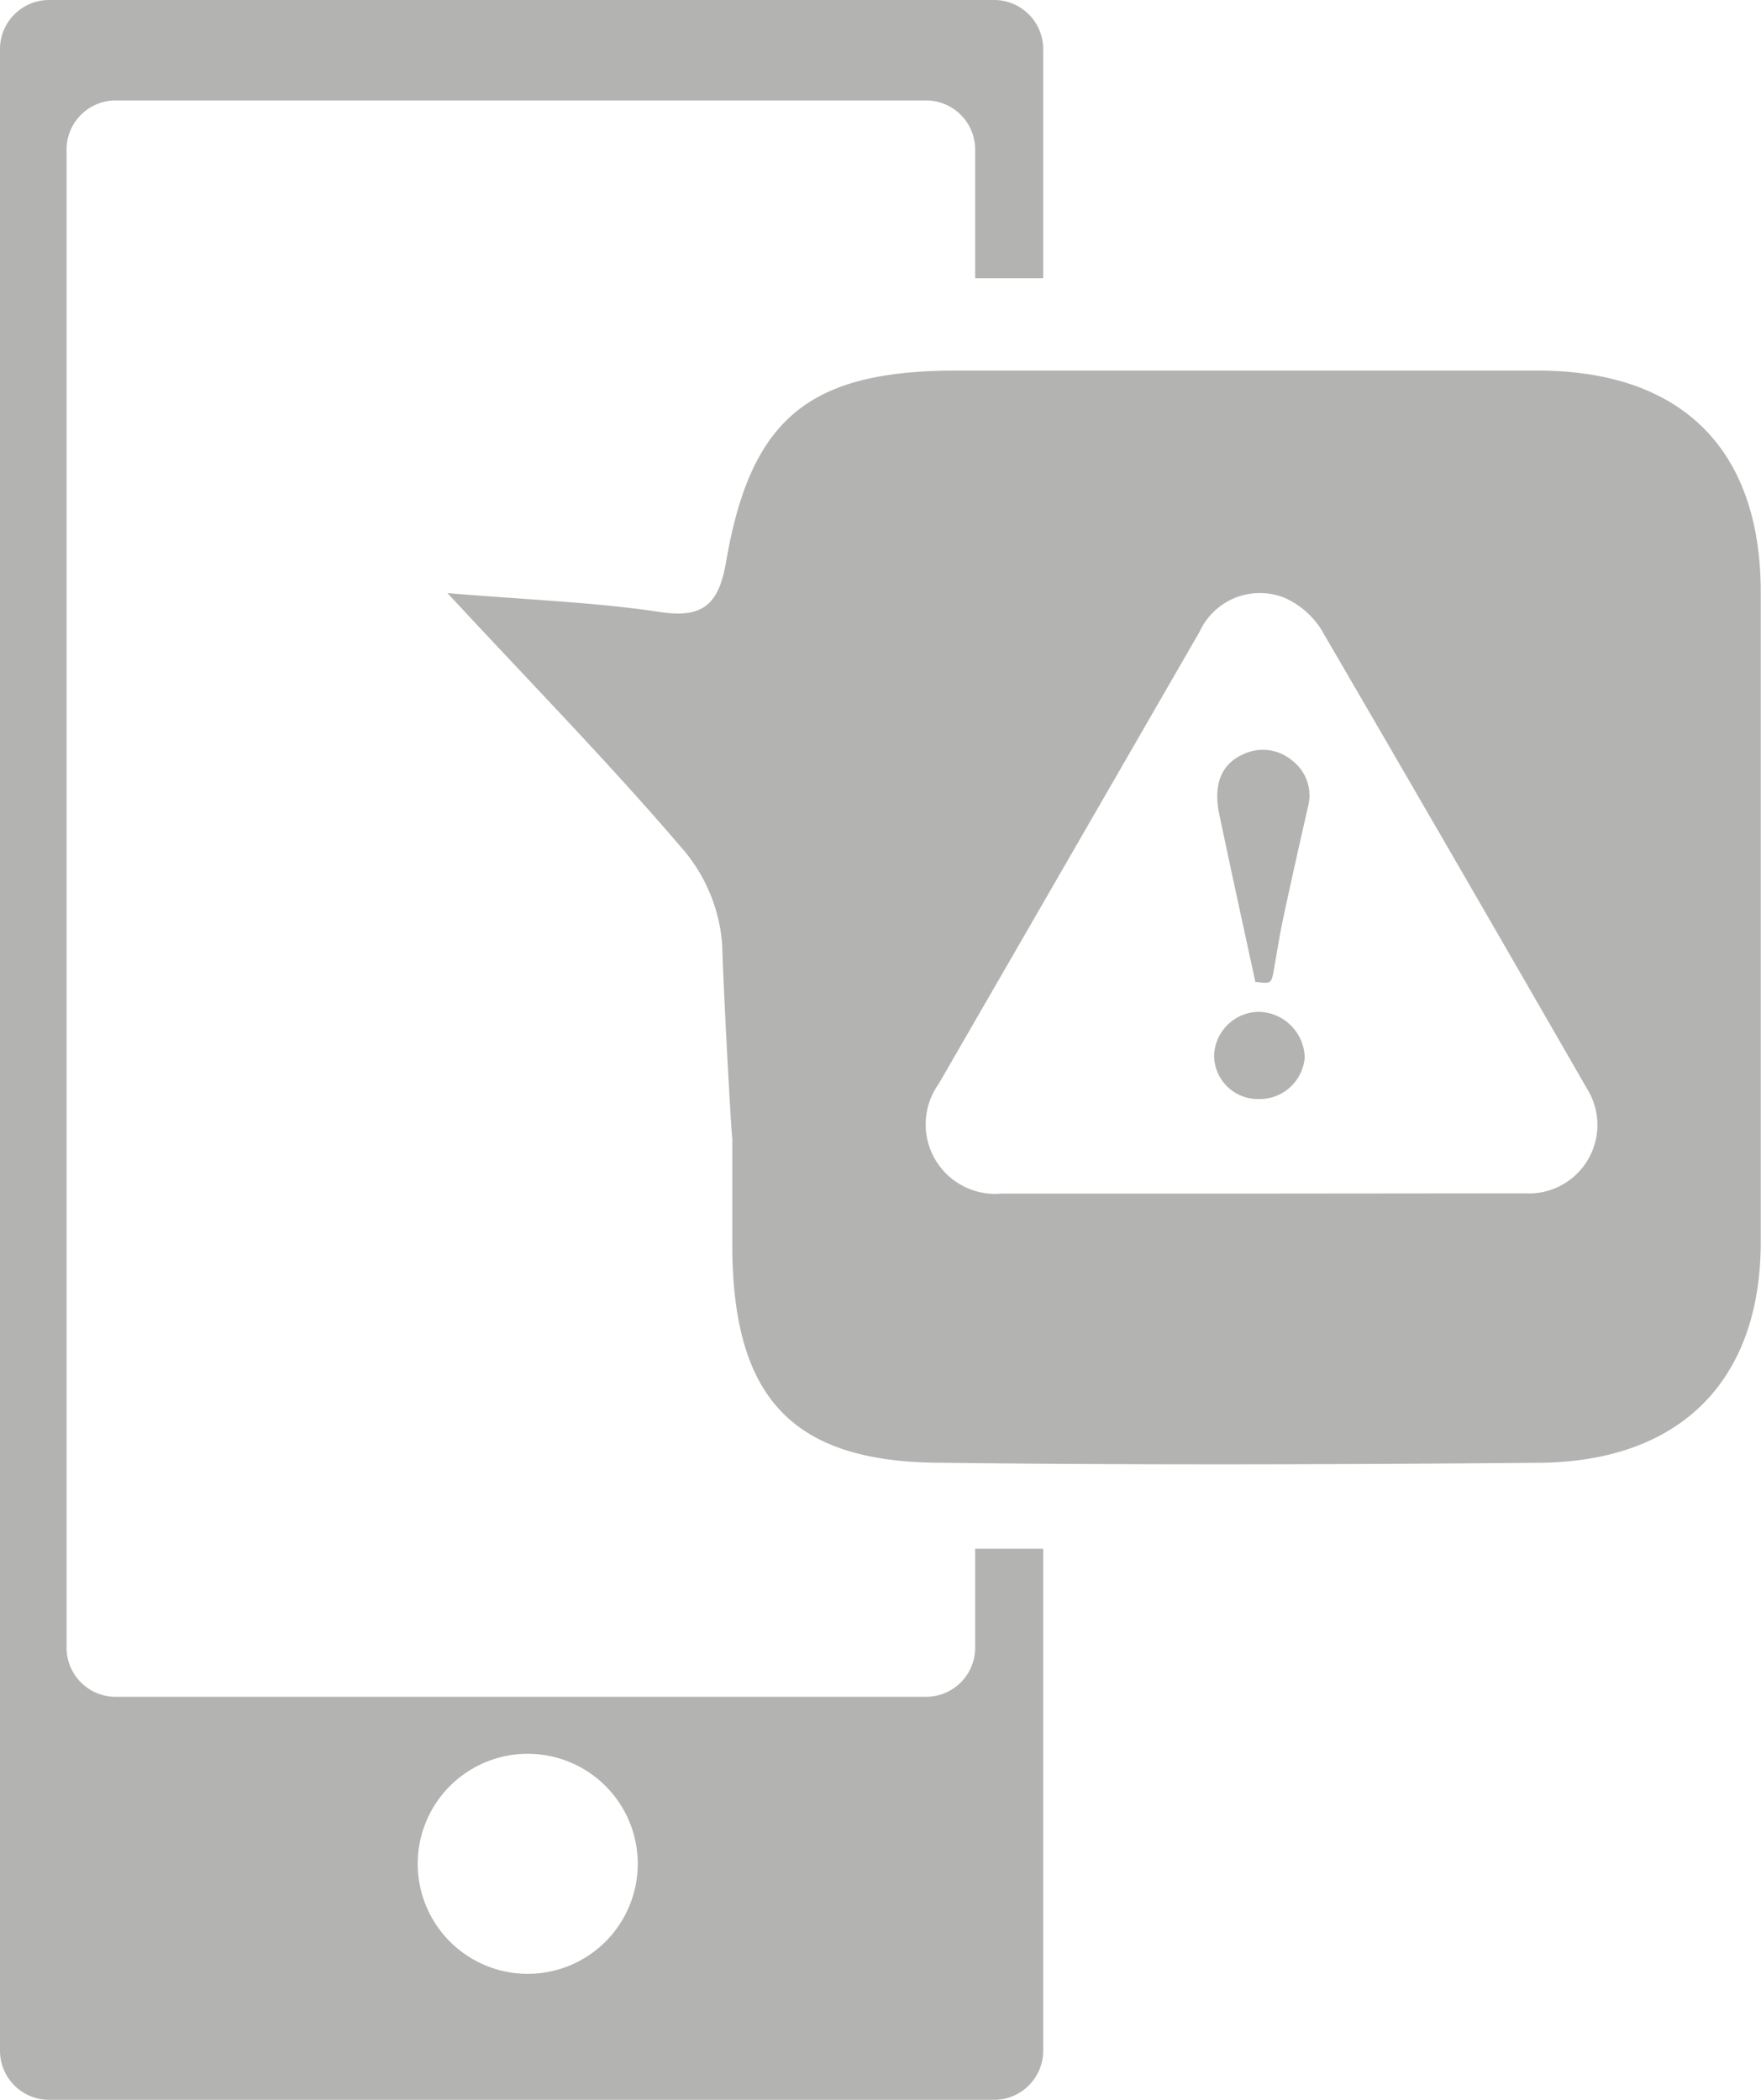 <svg id="Layer_3" data-name="Layer 3" xmlns="http://www.w3.org/2000/svg" xmlns:xlink="http://www.w3.org/1999/xlink" viewBox="0 0 71.71 85.51"><defs><style>.cls-1{fill:none;}.cls-2{fill:#b3b3b1;}.cls-3{clip-path:url(#clip-path);}</style><clipPath id="clip-path" transform="translate(-178.29 -174.1)"><polygon class="cls-1" points="212.94 185.43 226.9 185.43 224.47 170.54 187.33 166.95 173.32 172 176.41 262.74 225.12 262.74 225.28 237.16 207.2 237.16 198.08 241.23 197.59 228.04 184.23 201.16 187.16 195.06 212.94 185.43"/></clipPath></defs><path class="cls-2" d="M207.7,212.59a6.73,6.73,0,0,0-1.62-3.93c-2.93-3.43-6.09-6.66-9.57-10.41,3.34.28,6,.37,8.66.77,1.8.28,2.39-.38,2.68-2,1-5.9,3.4-7.83,9.38-7.83q11.84,0,23.67,0c5.85,0,9.08,3.18,9.09,9,0,2.61,0,5.21,0,7.82v18.65c0,5.63-3.24,8.91-8.91,9-8.14.07-16.28.1-24.42,0-6.06,0-8.49-2.59-8.55-8.68,0-1.51,0-3,0-4.55C208.07,220.38,207.73,214,207.7,212.59Zm32.68,10.1a2.79,2.79,0,0,0,2.53-4.27q-5.39-9.37-10.83-18.71a3.44,3.44,0,0,0-1.46-1.26,2.7,2.7,0,0,0-3.48,1.37q-5.31,9.21-10.63,18.42a2.83,2.83,0,0,0,2.57,4.46c3.53,0,7.06,0,10.58,0Z" transform="translate(-178.29 -174.1)"/><path class="cls-2" d="M229.41,214.08c.66.08.65.08.76-.53s.23-1.4.38-2.09c.32-1.5.66-3,1-4.5a1.79,1.79,0,0,0-.65-1.9,1.85,1.85,0,0,0-2-.24c-.89.4-1.22,1.25-.95,2.48C228.42,209.54,228.91,211.78,229.41,214.08Z" transform="translate(-178.29 -174.1)"/><path class="cls-2" d="M229.53,218.85a1.84,1.84,0,0,0,1.89-1.7,1.91,1.91,0,0,0-1.86-1.85,1.84,1.84,0,0,0-1.83,1.77A1.78,1.78,0,0,0,229.53,218.85Z" transform="translate(-178.29 -174.1)"/><g class="cls-3"><path class="cls-2" d="M220.77,257.6a2,2,0,0,1-2,2H180.29a2,2,0,0,1-2-2V176.1a2,2,0,0,1,2-2h38.48a2,2,0,0,1,2,2ZM218,180.19a2,2,0,0,0-2-2H183a2,2,0,0,0-2,2v61a2,2,0,0,0,2,2h33a2,2,0,0,0,2-2Zm-18.22,65.32a4.48,4.48,0,1,0,4.48,4.47A4.48,4.48,0,0,0,199.81,245.51Z" transform="translate(-178.29 -174.1)"/></g></svg>